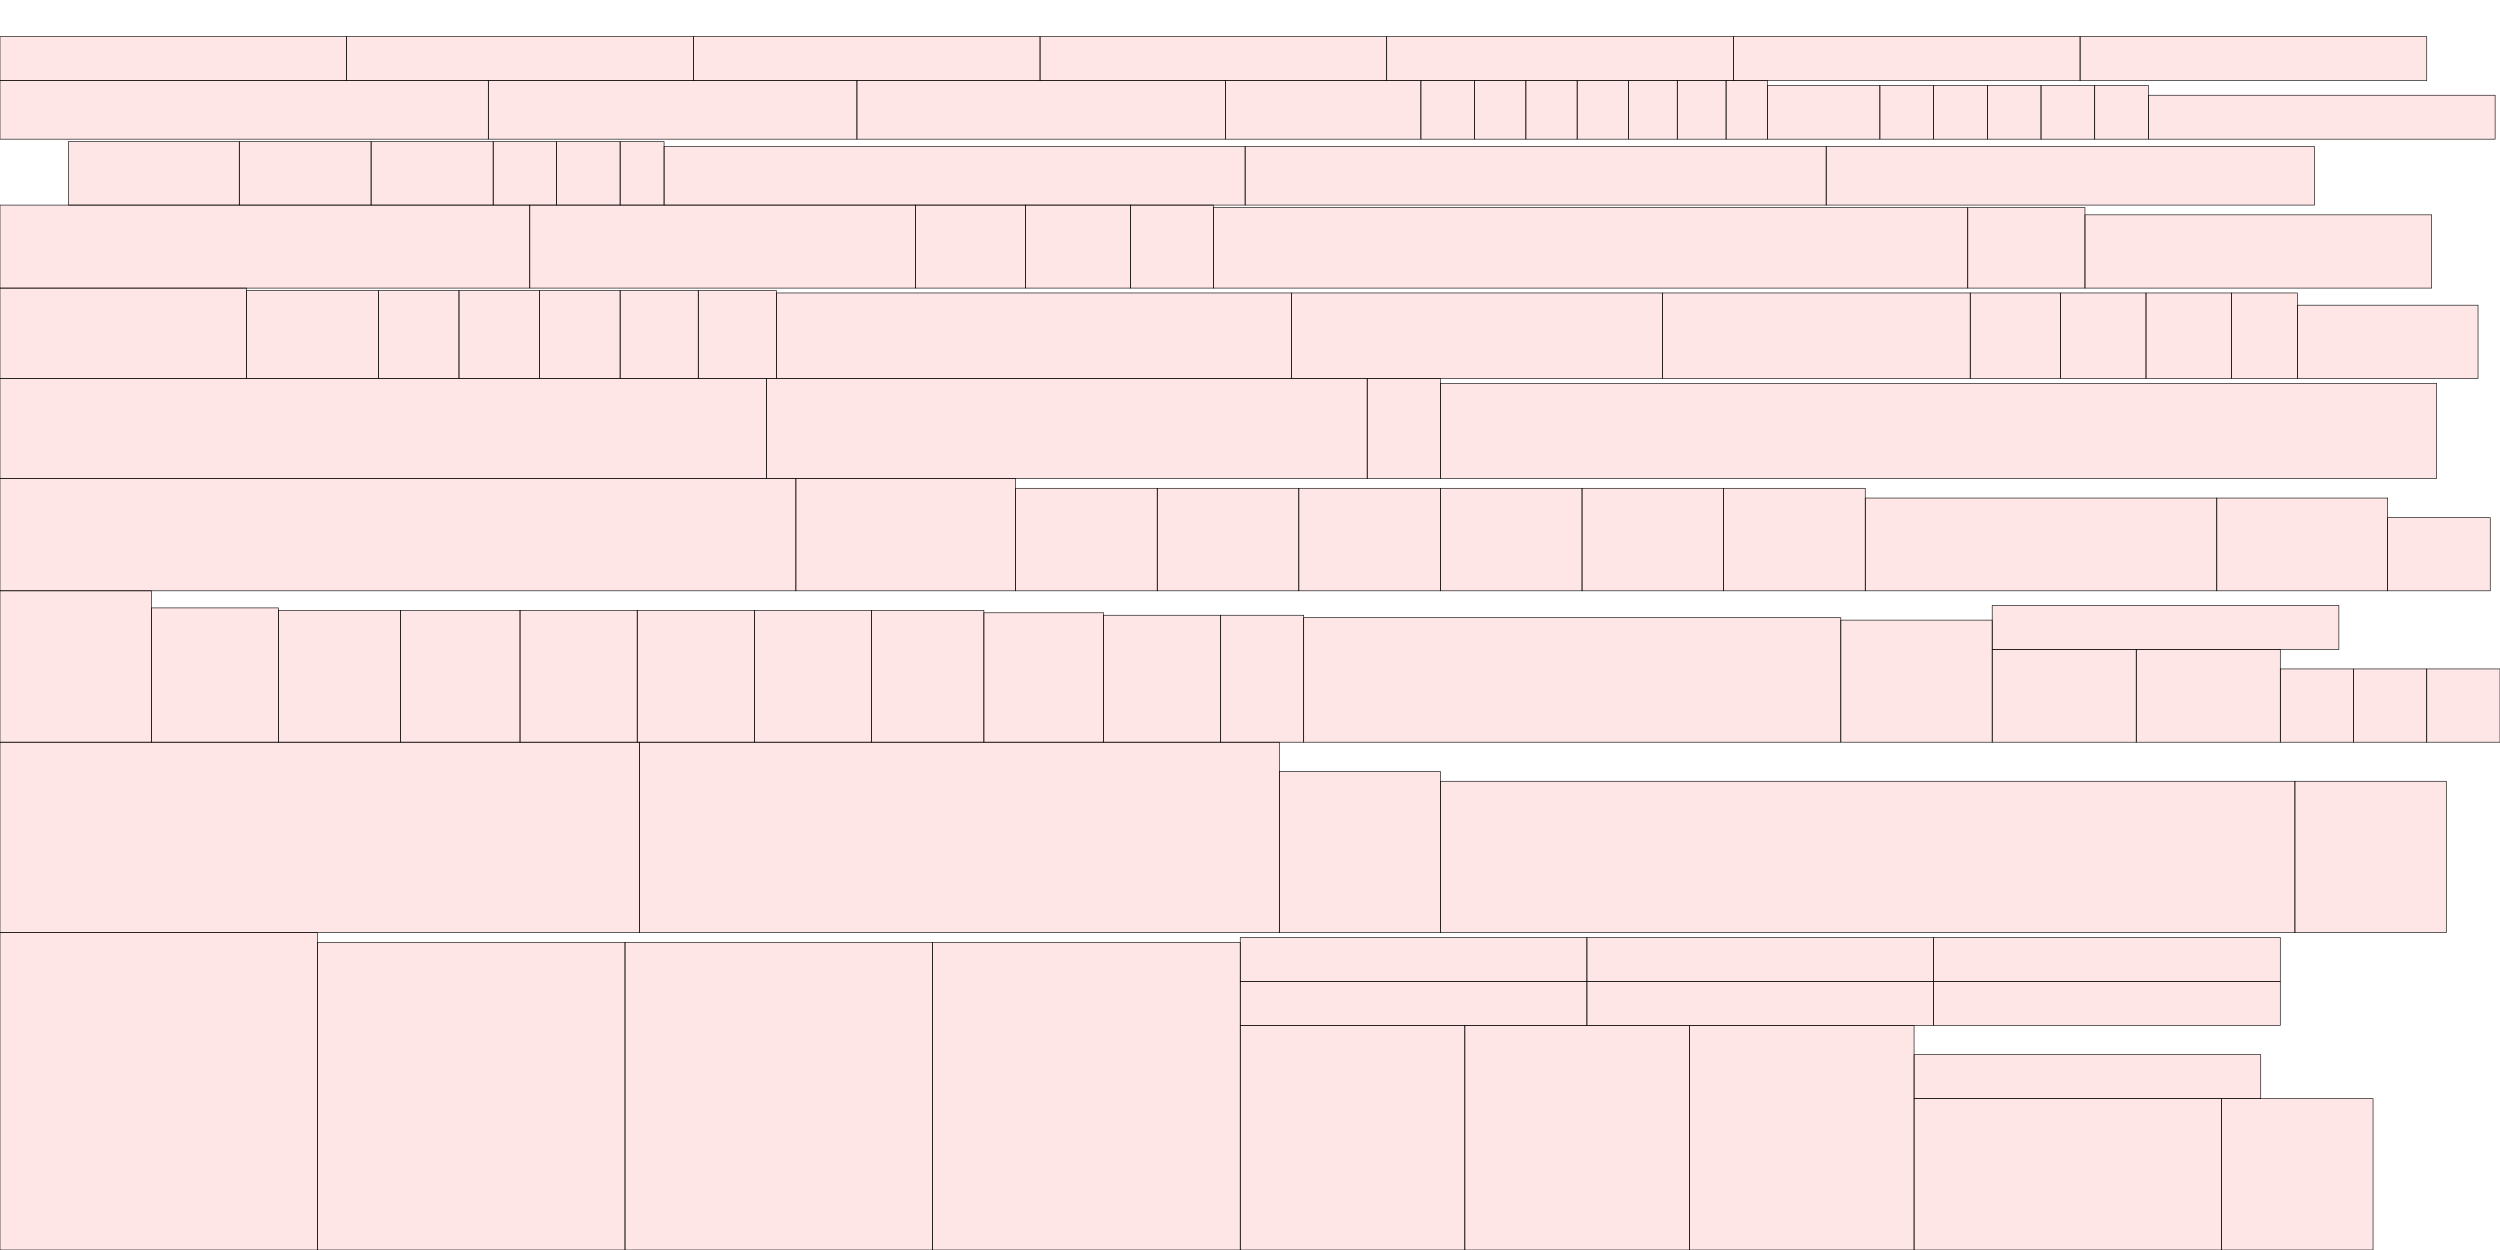 <?xml version="1.0" encoding="UTF-8"?>
<svg xmlns="http://www.w3.org/2000/svg" xmlns:xlink="http://www.w3.org/1999/xlink"
     width="4096" height="2048" viewBox="0 0 4096 2048">
<defs>
</defs>
<rect x="0" y="1528" width="520" height="520" stroke="black" fill="red" fill-opacity="0.1" id="0">
<title>sprite_209</title>
</rect>
<rect x="0" y="1216" width="1048" height="312" stroke="black" fill="red" fill-opacity="0.1" id="1">
<title>sprite_210</title>
</rect>
<rect x="0" y="968" width="248" height="248" stroke="black" fill="red" fill-opacity="0.1" id="2">
<title>sprite_211</title>
</rect>
<rect x="0" y="784" width="1304" height="184" stroke="black" fill="red" fill-opacity="0.1" id="3">
<title>sprite_212</title>
</rect>
<rect x="0" y="620" width="1256" height="164" stroke="black" fill="red" fill-opacity="0.1" id="4">
<title>sprite_213</title>
</rect>
<rect x="0" y="472" width="404" height="148" stroke="black" fill="red" fill-opacity="0.1" id="5">
<title>sprite_214</title>
</rect>
<rect x="0" y="336" width="868" height="136" stroke="black" fill="red" fill-opacity="0.1" id="6">
<title>sprite_215</title>
</rect>
<rect x="0" y="132" width="800" height="96" stroke="black" fill="red" fill-opacity="0.1" id="7">
<title>sprite_216</title>
</rect>
<rect x="0" y="60" width="568" height="72" stroke="black" fill="red" fill-opacity="0.1" id="8">
<title>sprite_217</title>
</rect>
<rect x="568" y="60" width="568" height="72" stroke="black" fill="red" fill-opacity="0.1" id="9">
<title>sprite_218</title>
</rect>
<rect x="1136" y="60" width="568" height="72" stroke="black" fill="red" fill-opacity="0.1" id="10">
<title>sprite_219</title>
</rect>
<rect x="1704" y="60" width="568" height="72" stroke="black" fill="red" fill-opacity="0.1" id="11">
<title>sprite_220</title>
</rect>
<rect x="2272" y="60" width="568" height="72" stroke="black" fill="red" fill-opacity="0.1" id="12">
<title>sprite_221</title>
</rect>
<rect x="2840" y="60" width="568" height="72" stroke="black" fill="red" fill-opacity="0.1" id="13">
<title>sprite_222</title>
</rect>
<rect x="3408" y="60" width="568" height="72" stroke="black" fill="red" fill-opacity="0.1" id="14">
<title>sprite_223</title>
</rect>
<rect x="800" y="132" width="604" height="96" stroke="black" fill="red" fill-opacity="0.1" id="15">
<title>sprite_224</title>
</rect>
<rect x="1404" y="132" width="604" height="96" stroke="black" fill="red" fill-opacity="0.1" id="16">
<title>sprite_225</title>
</rect>
<rect x="2008" y="132" width="320" height="96" stroke="black" fill="red" fill-opacity="0.1" id="17">
<title>sprite_226</title>
</rect>
<rect x="2328" y="132" width="88" height="96" stroke="black" fill="red" fill-opacity="0.1" id="18">
<title>sprite_227</title>
</rect>
<rect x="2416" y="132" width="84" height="96" stroke="black" fill="red" fill-opacity="0.1" id="19">
<title>sprite_228</title>
</rect>
<rect x="2500" y="132" width="84" height="96" stroke="black" fill="red" fill-opacity="0.1" id="20">
<title>sprite_229</title>
</rect>
<rect x="2584" y="132" width="84" height="96" stroke="black" fill="red" fill-opacity="0.1" id="21">
<title>sprite_230</title>
</rect>
<rect x="2668" y="132" width="80" height="96" stroke="black" fill="red" fill-opacity="0.1" id="22">
<title>sprite_231</title>
</rect>
<rect x="2748" y="132" width="80" height="96" stroke="black" fill="red" fill-opacity="0.1" id="23">
<title>sprite_232</title>
</rect>
<rect x="2828" y="132" width="68" height="96" stroke="black" fill="red" fill-opacity="0.1" id="24">
<title>sprite_233</title>
</rect>
<rect x="2896" y="140" width="184" height="88" stroke="black" fill="red" fill-opacity="0.1" id="25">
<title>sprite_234</title>
</rect>
<rect x="3080" y="140" width="88" height="88" stroke="black" fill="red" fill-opacity="0.1" id="26">
<title>sprite_235</title>
</rect>
<rect x="3168" y="140" width="88" height="88" stroke="black" fill="red" fill-opacity="0.1" id="27">
<title>sprite_236</title>
</rect>
<rect x="3256" y="140" width="88" height="88" stroke="black" fill="red" fill-opacity="0.1" id="28">
<title>sprite_237</title>
</rect>
<rect x="3344" y="140" width="88" height="88" stroke="black" fill="red" fill-opacity="0.1" id="29">
<title>sprite_238</title>
</rect>
<rect x="3432" y="140" width="88" height="88" stroke="black" fill="red" fill-opacity="0.1" id="30">
<title>sprite_239</title>
</rect>
<rect x="3520" y="156" width="568" height="72" stroke="black" fill="red" fill-opacity="0.1" id="31">
<title>sprite_240</title>
</rect>
<rect x="112" y="232" width="280" height="104" stroke="black" fill="red" fill-opacity="0.1" id="32">
<title>sprite_241</title>
</rect>
<rect x="392" y="232" width="216" height="104" stroke="black" fill="red" fill-opacity="0.1" id="33">
<title>sprite_242</title>
</rect>
<rect x="608" y="232" width="200" height="104" stroke="black" fill="red" fill-opacity="0.1" id="34">
<title>sprite_243</title>
</rect>
<rect x="808" y="232" width="104" height="104" stroke="black" fill="red" fill-opacity="0.1" id="35">
<title>sprite_244</title>
</rect>
<rect x="912" y="232" width="104" height="104" stroke="black" fill="red" fill-opacity="0.1" id="36">
<title>sprite_245</title>
</rect>
<rect x="1016" y="232" width="72" height="104" stroke="black" fill="red" fill-opacity="0.1" id="37">
<title>sprite_246</title>
</rect>
<rect x="1088" y="240" width="952" height="96" stroke="black" fill="red" fill-opacity="0.1" id="38">
<title>sprite_247</title>
</rect>
<rect x="2040" y="240" width="952" height="96" stroke="black" fill="red" fill-opacity="0.1" id="39">
<title>sprite_248</title>
</rect>
<rect x="2992" y="240" width="800" height="96" stroke="black" fill="red" fill-opacity="0.1" id="40">
<title>sprite_249</title>
</rect>
<rect x="868" y="336" width="632" height="136" stroke="black" fill="red" fill-opacity="0.1" id="41">
<title>sprite_250</title>
</rect>
<rect x="1500" y="336" width="180" height="136" stroke="black" fill="red" fill-opacity="0.1" id="42">
<title>sprite_251</title>
</rect>
<rect x="1680" y="336" width="172" height="136" stroke="black" fill="red" fill-opacity="0.1" id="43">
<title>sprite_252</title>
</rect>
<rect x="1852" y="336" width="136" height="136" stroke="black" fill="red" fill-opacity="0.1" id="44">
<title>sprite_253</title>
</rect>
<rect x="1988" y="340" width="1236" height="132" stroke="black" fill="red" fill-opacity="0.1" id="45">
<title>sprite_254</title>
</rect>
<rect x="3224" y="340" width="192" height="132" stroke="black" fill="red" fill-opacity="0.1" id="46">
<title>sprite_255</title>
</rect>
<rect x="3416" y="352" width="568" height="120" stroke="black" fill="red" fill-opacity="0.1" id="47">
<title>sprite_256</title>
</rect>
<rect x="404" y="476" width="216" height="144" stroke="black" fill="red" fill-opacity="0.1" id="48">
<title>sprite_257</title>
</rect>
<rect x="620" y="476" width="132" height="144" stroke="black" fill="red" fill-opacity="0.1" id="49">
<title>sprite_258</title>
</rect>
<rect x="752" y="476" width="132" height="144" stroke="black" fill="red" fill-opacity="0.1" id="50">
<title>sprite_259</title>
</rect>
<rect x="884" y="476" width="132" height="144" stroke="black" fill="red" fill-opacity="0.1" id="51">
<title>sprite_260</title>
</rect>
<rect x="1016" y="476" width="128" height="144" stroke="black" fill="red" fill-opacity="0.1" id="52">
<title>sprite_261</title>
</rect>
<rect x="1144" y="476" width="128" height="144" stroke="black" fill="red" fill-opacity="0.1" id="53">
<title>sprite_262</title>
</rect>
<rect x="1272" y="480" width="844" height="140" stroke="black" fill="red" fill-opacity="0.1" id="54">
<title>sprite_263</title>
</rect>
<rect x="2116" y="480" width="608" height="140" stroke="black" fill="red" fill-opacity="0.1" id="55">
<title>sprite_264</title>
</rect>
<rect x="2724" y="480" width="504" height="140" stroke="black" fill="red" fill-opacity="0.1" id="56">
<title>sprite_265</title>
</rect>
<rect x="3228" y="480" width="148" height="140" stroke="black" fill="red" fill-opacity="0.1" id="57">
<title>sprite_266</title>
</rect>
<rect x="3376" y="480" width="140" height="140" stroke="black" fill="red" fill-opacity="0.1" id="58">
<title>sprite_267</title>
</rect>
<rect x="3516" y="480" width="140" height="140" stroke="black" fill="red" fill-opacity="0.1" id="59">
<title>sprite_268</title>
</rect>
<rect x="3656" y="480" width="108" height="140" stroke="black" fill="red" fill-opacity="0.1" id="60">
<title>sprite_269</title>
</rect>
<rect x="3764" y="500" width="296" height="120" stroke="black" fill="red" fill-opacity="0.1" id="61">
<title>sprite_270</title>
</rect>
<rect x="1256" y="620" width="984" height="164" stroke="black" fill="red" fill-opacity="0.1" id="62">
<title>sprite_271</title>
</rect>
<rect x="2240" y="620" width="120" height="164" stroke="black" fill="red" fill-opacity="0.1" id="63">
<title>sprite_272</title>
</rect>
<rect x="2360" y="628" width="1632" height="156" stroke="black" fill="red" fill-opacity="0.1" id="64">
<title>sprite_273</title>
</rect>
<rect x="1304" y="784" width="360" height="184" stroke="black" fill="red" fill-opacity="0.1" id="65">
<title>sprite_274</title>
</rect>
<rect x="1664" y="800" width="232" height="168" stroke="black" fill="red" fill-opacity="0.1" id="66">
<title>sprite_275</title>
</rect>
<rect x="1896" y="800" width="232" height="168" stroke="black" fill="red" fill-opacity="0.1" id="67">
<title>sprite_276</title>
</rect>
<rect x="2128" y="800" width="232" height="168" stroke="black" fill="red" fill-opacity="0.1" id="68">
<title>sprite_277</title>
</rect>
<rect x="2360" y="800" width="232" height="168" stroke="black" fill="red" fill-opacity="0.1" id="69">
<title>sprite_278</title>
</rect>
<rect x="2592" y="800" width="232" height="168" stroke="black" fill="red" fill-opacity="0.1" id="70">
<title>sprite_279</title>
</rect>
<rect x="2824" y="800" width="232" height="168" stroke="black" fill="red" fill-opacity="0.1" id="71">
<title>sprite_280</title>
</rect>
<rect x="3056" y="816" width="576" height="152" stroke="black" fill="red" fill-opacity="0.1" id="72">
<title>sprite_281</title>
</rect>
<rect x="3632" y="816" width="280" height="152" stroke="black" fill="red" fill-opacity="0.1" id="73">
<title>sprite_282</title>
</rect>
<rect x="3912" y="848" width="168" height="120" stroke="black" fill="red" fill-opacity="0.1" id="74">
<title>sprite_283</title>
</rect>
<rect x="248" y="996" width="208" height="220" stroke="black" fill="red" fill-opacity="0.1" id="75">
<title>sprite_284</title>
</rect>
<rect x="456" y="1000" width="200" height="216" stroke="black" fill="red" fill-opacity="0.1" id="76">
<title>sprite_285</title>
</rect>
<rect x="656" y="1000" width="196" height="216" stroke="black" fill="red" fill-opacity="0.1" id="77">
<title>sprite_286</title>
</rect>
<rect x="852" y="1000" width="192" height="216" stroke="black" fill="red" fill-opacity="0.1" id="78">
<title>sprite_287</title>
</rect>
<rect x="1044" y="1000" width="192" height="216" stroke="black" fill="red" fill-opacity="0.1" id="79">
<title>sprite_288</title>
</rect>
<rect x="1236" y="1000" width="192" height="216" stroke="black" fill="red" fill-opacity="0.1" id="80">
<title>sprite_289</title>
</rect>
<rect x="1428" y="1000" width="184" height="216" stroke="black" fill="red" fill-opacity="0.1" id="81">
<title>sprite_290</title>
</rect>
<rect x="1612" y="1004" width="196" height="212" stroke="black" fill="red" fill-opacity="0.1" id="82">
<title>sprite_291</title>
</rect>
<rect x="1808" y="1008" width="192" height="208" stroke="black" fill="red" fill-opacity="0.1" id="83">
<title>sprite_292</title>
</rect>
<rect x="2000" y="1008" width="136" height="208" stroke="black" fill="red" fill-opacity="0.1" id="84">
<title>sprite_293</title>
</rect>
<rect x="2136" y="1012" width="880" height="204" stroke="black" fill="red" fill-opacity="0.1" id="85">
<title>sprite_294</title>
</rect>
<rect x="3016" y="1016" width="248" height="200" stroke="black" fill="red" fill-opacity="0.1" id="86">
<title>sprite_295</title>
</rect>
<rect x="3264" y="1064" width="236" height="152" stroke="black" fill="red" fill-opacity="0.1" id="87">
<title>sprite_296</title>
</rect>
<rect x="3264" y="992" width="568" height="72" stroke="black" fill="red" fill-opacity="0.1" id="88">
<title>sprite_297</title>
</rect>
<rect x="3500" y="1064" width="236" height="152" stroke="black" fill="red" fill-opacity="0.1" id="89">
<title>sprite_298</title>
</rect>
<rect x="3736" y="1096" width="120" height="120" stroke="black" fill="red" fill-opacity="0.1" id="90">
<title>sprite_299</title>
</rect>
<rect x="3856" y="1096" width="120" height="120" stroke="black" fill="red" fill-opacity="0.1" id="91">
<title>sprite_300</title>
</rect>
<rect x="3976" y="1096" width="120" height="120" stroke="black" fill="red" fill-opacity="0.1" id="92">
<title>sprite_301</title>
</rect>
<rect x="1048" y="1216" width="1048" height="312" stroke="black" fill="red" fill-opacity="0.1" id="93">
<title>sprite_302</title>
</rect>
<rect x="2096" y="1264" width="264" height="264" stroke="black" fill="red" fill-opacity="0.1" id="94">
<title>sprite_303</title>
</rect>
<rect x="2360" y="1280" width="1400" height="248" stroke="black" fill="red" fill-opacity="0.1" id="95">
<title>sprite_304</title>
</rect>
<rect x="3760" y="1280" width="248" height="248" stroke="black" fill="red" fill-opacity="0.1" id="96">
<title>sprite_305</title>
</rect>
<rect x="520" y="1544" width="504" height="504" stroke="black" fill="red" fill-opacity="0.1" id="97">
<title>sprite_306</title>
</rect>
<rect x="1024" y="1544" width="504" height="504" stroke="black" fill="red" fill-opacity="0.1" id="98">
<title>sprite_307</title>
</rect>
<rect x="1528" y="1544" width="504" height="504" stroke="black" fill="red" fill-opacity="0.1" id="99">
<title>sprite_308</title>
</rect>
<rect x="2032" y="1680" width="368" height="368" stroke="black" fill="red" fill-opacity="0.1" id="100">
<title>sprite_309</title>
</rect>
<rect x="2032" y="1608" width="568" height="72" stroke="black" fill="red" fill-opacity="0.1" id="101">
<title>sprite_310</title>
</rect>
<rect x="2032" y="1536" width="568" height="72" stroke="black" fill="red" fill-opacity="0.1" id="102">
<title>sprite_311</title>
</rect>
<rect x="2600" y="1536" width="568" height="72" stroke="black" fill="red" fill-opacity="0.1" id="103">
<title>sprite_312</title>
</rect>
<rect x="3168" y="1536" width="568" height="72" stroke="black" fill="red" fill-opacity="0.1" id="104">
<title>sprite_313</title>
</rect>
<rect x="2600" y="1608" width="568" height="72" stroke="black" fill="red" fill-opacity="0.1" id="105">
<title>sprite_314</title>
</rect>
<rect x="3168" y="1608" width="568" height="72" stroke="black" fill="red" fill-opacity="0.1" id="106">
<title>sprite_315</title>
</rect>
<rect x="2400" y="1680" width="368" height="368" stroke="black" fill="red" fill-opacity="0.1" id="107">
<title>sprite_316</title>
</rect>
<rect x="2768" y="1680" width="368" height="368" stroke="black" fill="red" fill-opacity="0.1" id="108">
<title>sprite_317</title>
</rect>
<rect x="3136" y="1800" width="504" height="248" stroke="black" fill="red" fill-opacity="0.1" id="109">
<title>sprite_318</title>
</rect>
<rect x="3136" y="1728" width="568" height="72" stroke="black" fill="red" fill-opacity="0.1" id="110">
<title>sprite_319</title>
</rect>
<rect x="3640" y="1800" width="248" height="248" stroke="black" fill="red" fill-opacity="0.1" id="111">
<title>sprite_320</title>
</rect>
</svg>